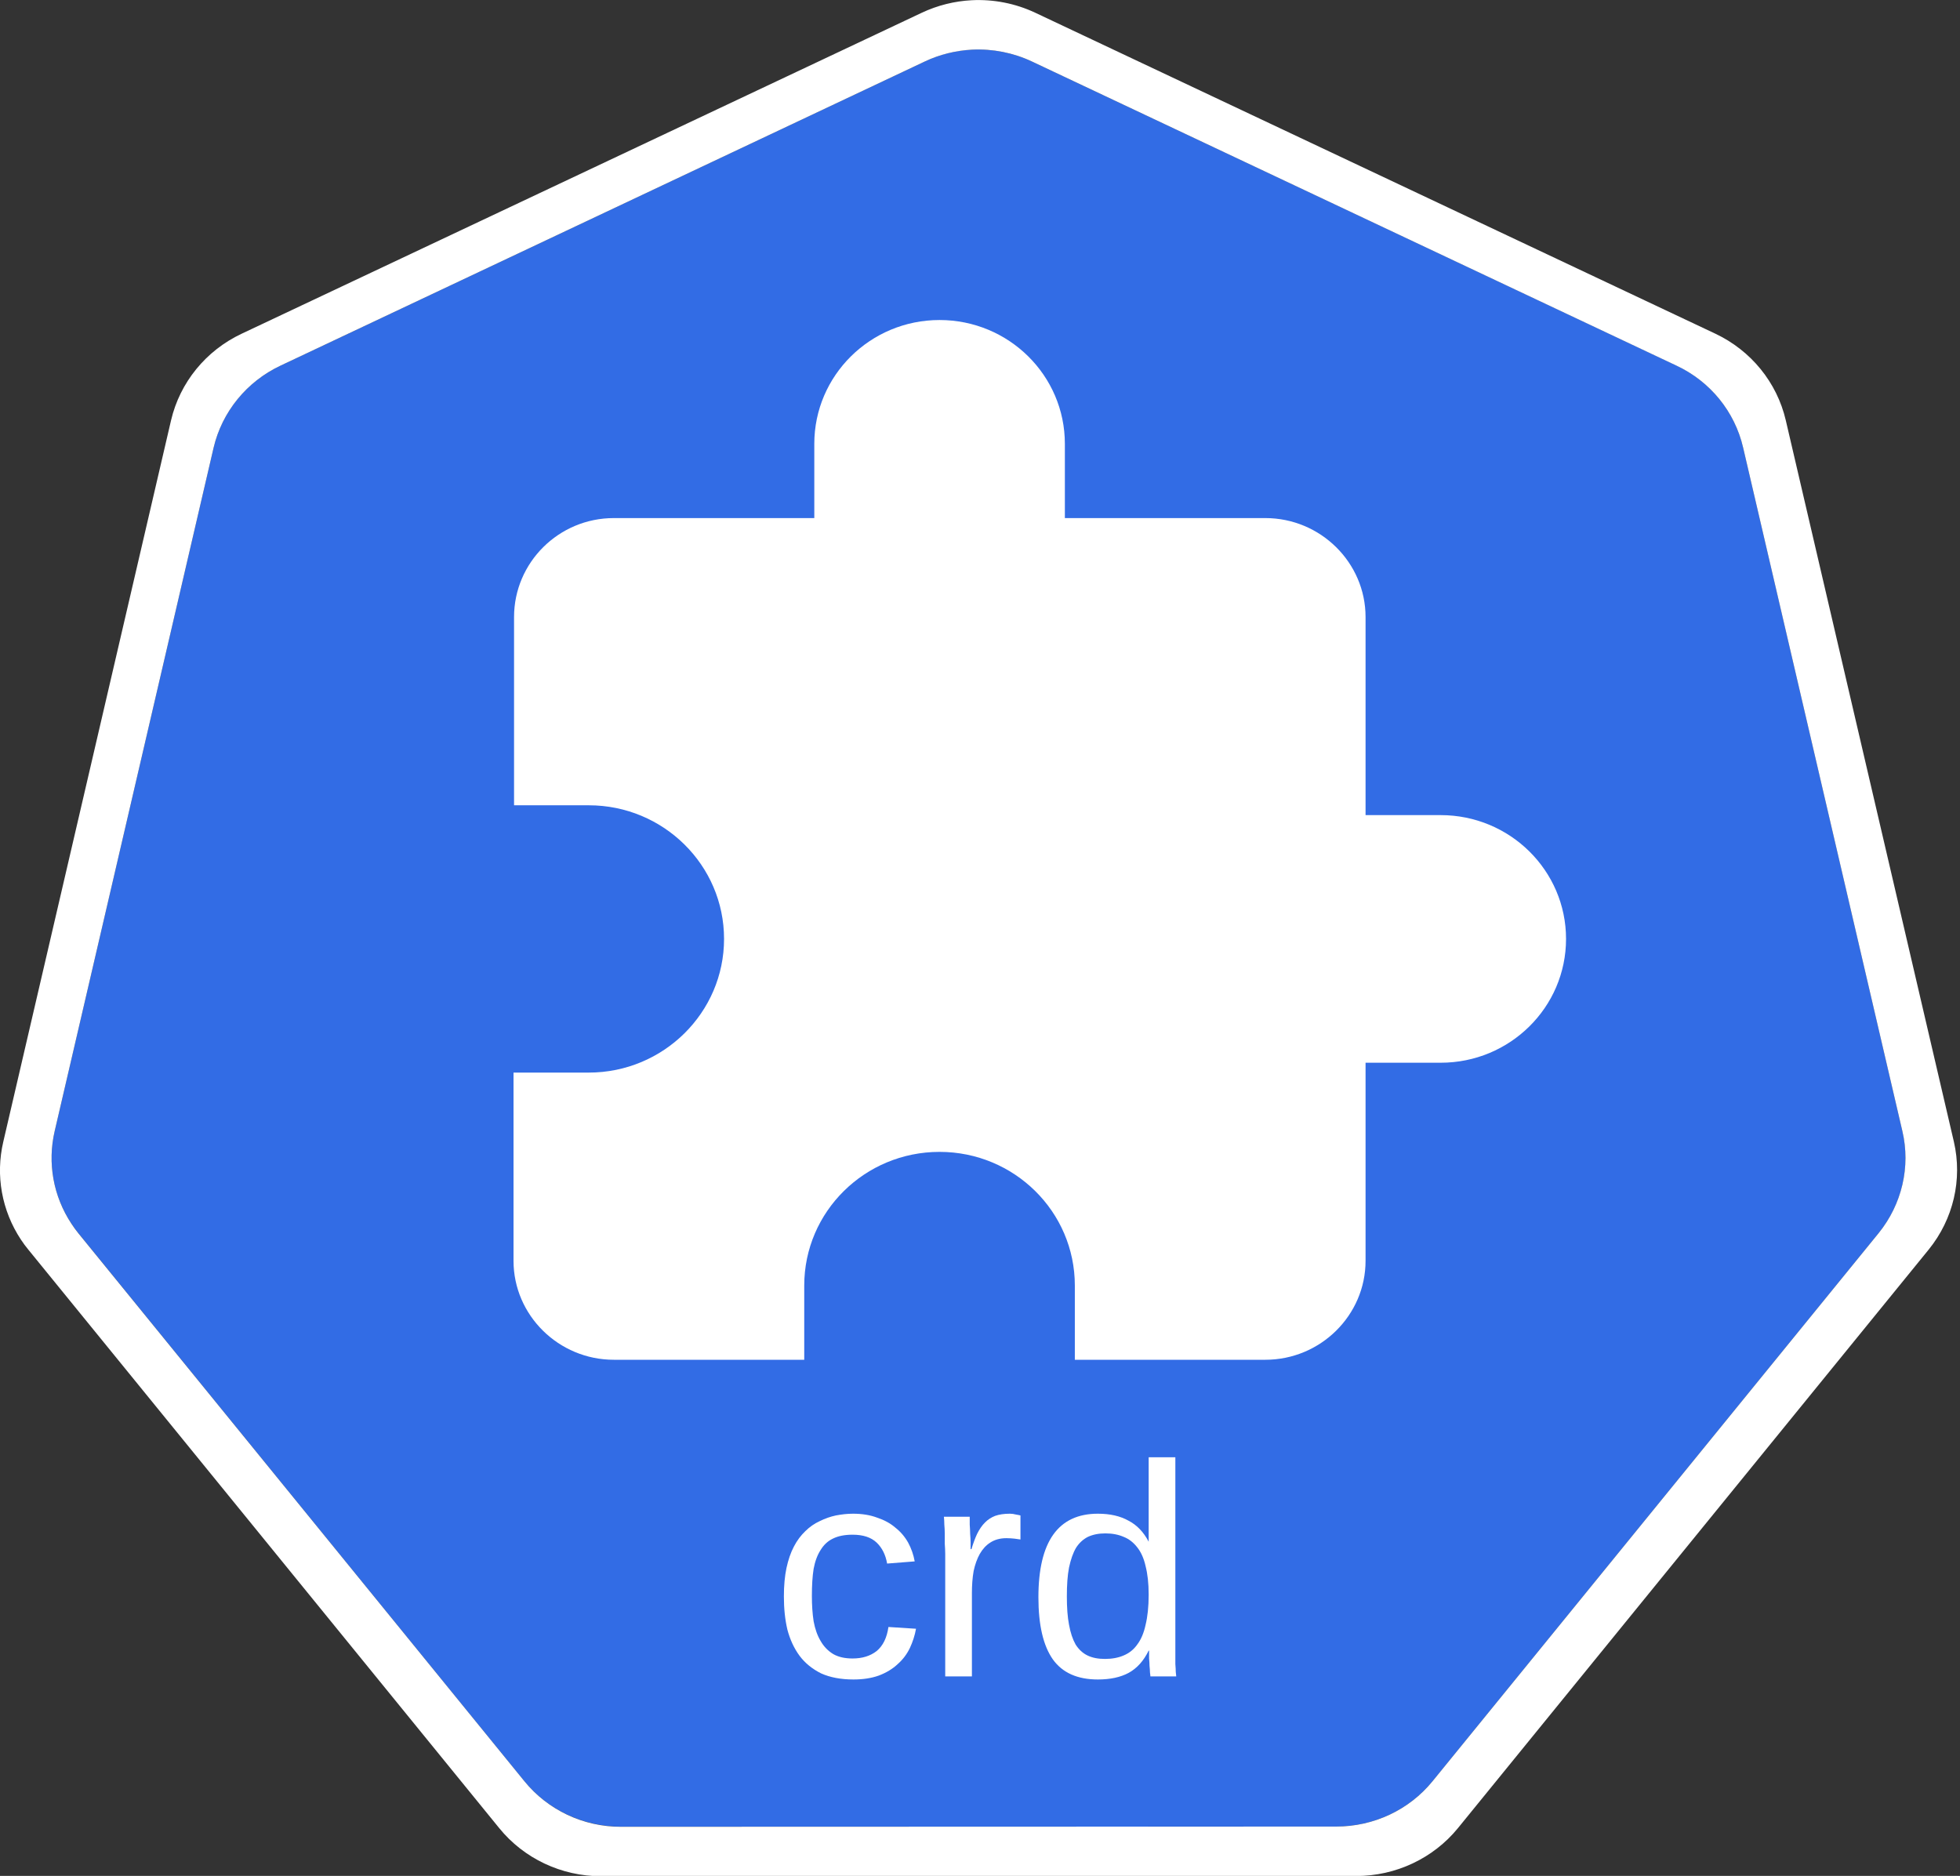 <?xml version="1.0" encoding="UTF-8"?>
<svg xmlns="http://www.w3.org/2000/svg" xmlns:xlink="http://www.w3.org/1999/xlink" width="70pt" height="67pt" viewBox="0 0 70 67" version="1.1">
<rect x="0" y="0" width="70" height="67" fill="#333333" stroke="none"/>
<defs>
<g>
<symbol overflow="visible" id="glyph0-0">
<path style="stroke:none;" d="M 0.359 0 L 0.359 -7.203 L 3.266 -7.203 L 3.266 0 Z M 0.719 -0.359 L 2.906 -0.359 L 2.906 -6.844 L 0.719 -6.844 Z M 0.719 -0.359 "/>
</symbol>
<symbol overflow="visible" id="glyph0-1">
<path style="stroke:none;" d="M 1.469 -2.875 C 1.469 -2.551 1.488 -2.25 1.531 -1.969 C 1.582 -1.695 1.664 -1.461 1.781 -1.266 C 1.895 -1.066 2.047 -0.91 2.234 -0.797 C 2.422 -0.691 2.648 -0.641 2.922 -0.641 C 3.266 -0.641 3.551 -0.727 3.781 -0.906 C 4.008 -1.094 4.148 -1.379 4.203 -1.766 L 5.188 -1.703 C 5.145 -1.461 5.07 -1.234 4.969 -1.016 C 4.863 -0.797 4.719 -0.602 4.531 -0.438 C 4.352 -0.27 4.129 -0.133 3.859 -0.031 C 3.598 0.062 3.297 0.109 2.953 0.109 C 2.504 0.109 2.117 0.035 1.797 -0.109 C 1.484 -0.266 1.227 -0.473 1.031 -0.734 C 0.832 -1.004 0.688 -1.316 0.594 -1.672 C 0.508 -2.035 0.469 -2.43 0.469 -2.859 C 0.469 -3.242 0.5 -3.582 0.562 -3.875 C 0.625 -4.164 0.711 -4.422 0.828 -4.641 C 0.941 -4.859 1.078 -5.039 1.234 -5.188 C 1.391 -5.344 1.562 -5.461 1.75 -5.547 C 1.938 -5.641 2.129 -5.707 2.328 -5.75 C 2.535 -5.789 2.738 -5.812 2.938 -5.812 C 3.258 -5.812 3.547 -5.766 3.797 -5.672 C 4.055 -5.586 4.273 -5.469 4.453 -5.312 C 4.641 -5.164 4.789 -4.988 4.906 -4.781 C 5.02 -4.57 5.098 -4.348 5.141 -4.109 L 4.156 -4.031 C 4.102 -4.344 3.977 -4.594 3.781 -4.781 C 3.582 -4.969 3.297 -5.062 2.922 -5.062 C 2.641 -5.062 2.406 -5.016 2.219 -4.922 C 2.039 -4.836 1.895 -4.703 1.781 -4.516 C 1.664 -4.336 1.582 -4.113 1.531 -3.844 C 1.488 -3.57 1.469 -3.25 1.469 -2.875 Z M 1.469 -2.875 "/>
</symbol>
<symbol overflow="visible" id="glyph0-2">
<path style="stroke:none;" d="M 0.766 0 L 0.766 -4.375 C 0.766 -4.5 0.758 -4.617 0.75 -4.734 C 0.75 -4.859 0.75 -4.977 0.75 -5.094 C 0.75 -5.219 0.742 -5.328 0.734 -5.422 C 0.734 -5.523 0.727 -5.617 0.719 -5.703 L 1.641 -5.703 C 1.641 -5.617 1.641 -5.523 1.641 -5.422 C 1.648 -5.316 1.656 -5.207 1.656 -5.094 C 1.664 -4.988 1.672 -4.883 1.672 -4.781 C 1.672 -4.688 1.672 -4.609 1.672 -4.547 L 1.703 -4.547 C 1.766 -4.754 1.832 -4.938 1.906 -5.094 C 1.988 -5.258 2.082 -5.395 2.188 -5.5 C 2.289 -5.602 2.41 -5.68 2.547 -5.734 C 2.691 -5.785 2.867 -5.812 3.078 -5.812 C 3.148 -5.812 3.223 -5.801 3.297 -5.781 C 3.367 -5.77 3.422 -5.758 3.453 -5.75 L 3.453 -4.891 C 3.391 -4.898 3.316 -4.91 3.234 -4.922 C 3.148 -4.93 3.055 -4.938 2.953 -4.938 C 2.723 -4.938 2.531 -4.883 2.375 -4.781 C 2.227 -4.688 2.102 -4.551 2 -4.375 C 1.906 -4.207 1.832 -4.004 1.781 -3.766 C 1.738 -3.523 1.719 -3.258 1.719 -2.969 L 1.719 0 Z M 0.766 0 "/>
</symbol>
<symbol overflow="visible" id="glyph0-3">
<path style="stroke:none;" d="M 4.391 -0.922 C 4.211 -0.555 3.973 -0.289 3.672 -0.125 C 3.379 0.031 3.016 0.109 2.578 0.109 C 1.848 0.109 1.312 -0.129 0.969 -0.609 C 0.625 -1.098 0.453 -1.836 0.453 -2.828 C 0.453 -4.816 1.16 -5.812 2.578 -5.812 C 3.016 -5.812 3.379 -5.727 3.672 -5.562 C 3.973 -5.406 4.211 -5.156 4.391 -4.812 C 4.391 -4.852 4.391 -4.91 4.391 -4.984 C 4.391 -5.055 4.391 -5.133 4.391 -5.219 C 4.391 -5.301 4.391 -5.379 4.391 -5.453 C 4.391 -5.523 4.391 -5.578 4.391 -5.609 L 4.391 -7.828 L 5.344 -7.828 L 5.344 -1.172 C 5.344 -1.035 5.344 -0.906 5.344 -0.781 C 5.344 -0.656 5.344 -0.539 5.344 -0.438 C 5.352 -0.332 5.359 -0.238 5.359 -0.156 C 5.367 -0.082 5.375 -0.031 5.375 0 L 4.453 0 C 4.453 -0.031 4.445 -0.078 4.438 -0.141 C 4.438 -0.211 4.43 -0.289 4.422 -0.375 C 4.422 -0.457 4.414 -0.547 4.406 -0.641 C 4.406 -0.734 4.406 -0.828 4.406 -0.922 Z M 1.469 -2.859 C 1.469 -2.461 1.492 -2.125 1.547 -1.844 C 1.598 -1.562 1.676 -1.328 1.781 -1.141 C 1.895 -0.961 2.035 -0.832 2.203 -0.75 C 2.379 -0.664 2.586 -0.625 2.828 -0.625 C 3.078 -0.625 3.301 -0.664 3.5 -0.75 C 3.695 -0.832 3.859 -0.961 3.984 -1.141 C 4.117 -1.316 4.219 -1.551 4.281 -1.844 C 4.352 -2.133 4.391 -2.492 4.391 -2.922 C 4.391 -3.328 4.352 -3.664 4.281 -3.938 C 4.219 -4.219 4.117 -4.441 3.984 -4.609 C 3.848 -4.785 3.688 -4.91 3.5 -4.984 C 3.312 -5.066 3.094 -5.109 2.844 -5.109 C 2.602 -5.109 2.395 -5.066 2.219 -4.984 C 2.051 -4.898 1.91 -4.77 1.797 -4.594 C 1.691 -4.414 1.609 -4.18 1.547 -3.891 C 1.492 -3.609 1.469 -3.266 1.469 -2.859 Z M 1.469 -2.859 "/>
</symbol>
</g>
</defs>
<g id="surface1">
<path style=" stroke:none;fill-rule:nonzero;fill:rgb(19.608%,42.353%,89.804%);fill-opacity:1;" d="M 34.719 1.773 C 34.133 1.801 33.559 1.945 33.031 2.195 L 10.012 13.062 C 8.805 13.633 7.93 14.707 7.629 15.988 L 1.953 40.398 C 1.688 41.535 1.902 42.727 2.551 43.703 C 2.629 43.824 2.711 43.938 2.801 44.047 L 18.73 63.621 C 19.566 64.645 20.836 65.242 22.176 65.242 L 47.723 65.238 C 49.062 65.238 50.328 64.641 51.164 63.617 L 67.094 44.043 C 67.93 43.016 68.242 41.672 67.941 40.391 L 62.254 15.98 C 61.957 14.703 61.082 13.625 59.875 13.055 L 36.852 2.195 C 36.188 1.883 35.453 1.738 34.719 1.773 Z M 34.719 1.773 "/>
<path style=" stroke:none;fill-rule:nonzero;fill:rgb(100%,100%,100%);fill-opacity:1;" d="M 34.707 0.008 C 34.09 0.039 33.484 0.191 32.926 0.453 L 8.625 11.922 C 7.352 12.523 6.426 13.66 6.109 15.012 L 0.117 40.781 C -0.164 41.98 0.062 43.238 0.746 44.273 C 0.828 44.398 0.918 44.52 1.012 44.633 L 17.832 65.297 C 18.711 66.379 20.051 67.012 21.465 67.012 L 48.438 67.004 C 49.848 67.004 51.188 66.375 52.07 65.293 L 68.883 44.629 C 69.762 43.543 70.094 42.129 69.781 40.777 L 63.777 15.008 C 63.461 13.656 62.535 12.52 61.262 11.918 L 36.961 0.449 C 36.258 0.121 35.484 -0.031 34.707 0.008 Z M 34.719 1.773 C 35.453 1.738 36.188 1.883 36.852 2.195 L 59.875 13.059 C 61.082 13.625 61.957 14.703 62.254 15.984 L 67.941 40.395 C 68.242 41.672 67.926 43.016 67.094 44.043 L 51.164 63.617 C 50.328 64.645 49.062 65.238 47.723 65.238 L 22.172 65.246 C 20.832 65.246 19.566 64.648 18.73 63.621 L 2.801 44.051 C 2.711 43.938 2.625 43.824 2.551 43.707 C 1.902 42.727 1.688 41.535 1.953 40.398 L 7.629 15.988 C 7.93 14.711 8.805 13.633 10.012 13.062 L 33.031 2.195 C 33.559 1.945 34.133 1.805 34.719 1.773 Z M 34.719 1.773 "/>
<g style="fill:rgb(100%,100%,100%);fill-opacity:1;">
  <use xlink:href="#glyph0-1" x="27.527" y="59.876"/>
  <use xlink:href="#glyph0-2" x="32.992" y="59.876"/>
  <use xlink:href="#glyph0-3" x="36.633" y="59.876"/>
</g>
<path style=" stroke:none;fill-rule:nonzero;fill:rgb(100%,100%,100%);fill-opacity:1;" d="M 51.453 29.113 L 48.77 29.113 L 48.77 22.039 C 48.77 20.094 47.16 18.504 45.191 18.504 L 38.031 18.504 L 38.031 15.852 C 38.031 13.41 36.027 11.43 33.555 11.43 C 31.086 11.43 29.082 13.41 29.082 15.852 L 29.082 18.504 L 21.922 18.504 C 19.953 18.504 18.359 20.094 18.359 22.039 L 18.359 28.762 L 21.027 28.762 C 23.691 28.762 25.859 30.898 25.859 33.535 C 25.859 36.168 23.691 38.309 21.027 38.309 L 18.34 38.309 L 18.34 45.031 C 18.34 46.977 19.953 48.566 21.922 48.566 L 28.723 48.566 L 28.723 45.914 C 28.723 43.277 30.887 41.141 33.555 41.141 C 36.223 41.141 38.387 43.277 38.387 45.914 L 38.387 48.566 L 45.191 48.566 C 47.16 48.566 48.77 46.977 48.77 45.031 L 48.77 37.957 L 51.453 37.957 C 53.926 37.957 55.93 35.977 55.93 33.535 C 55.93 31.094 53.926 29.113 51.453 29.113 Z M 51.453 29.113 "/>
</g>
</svg>
